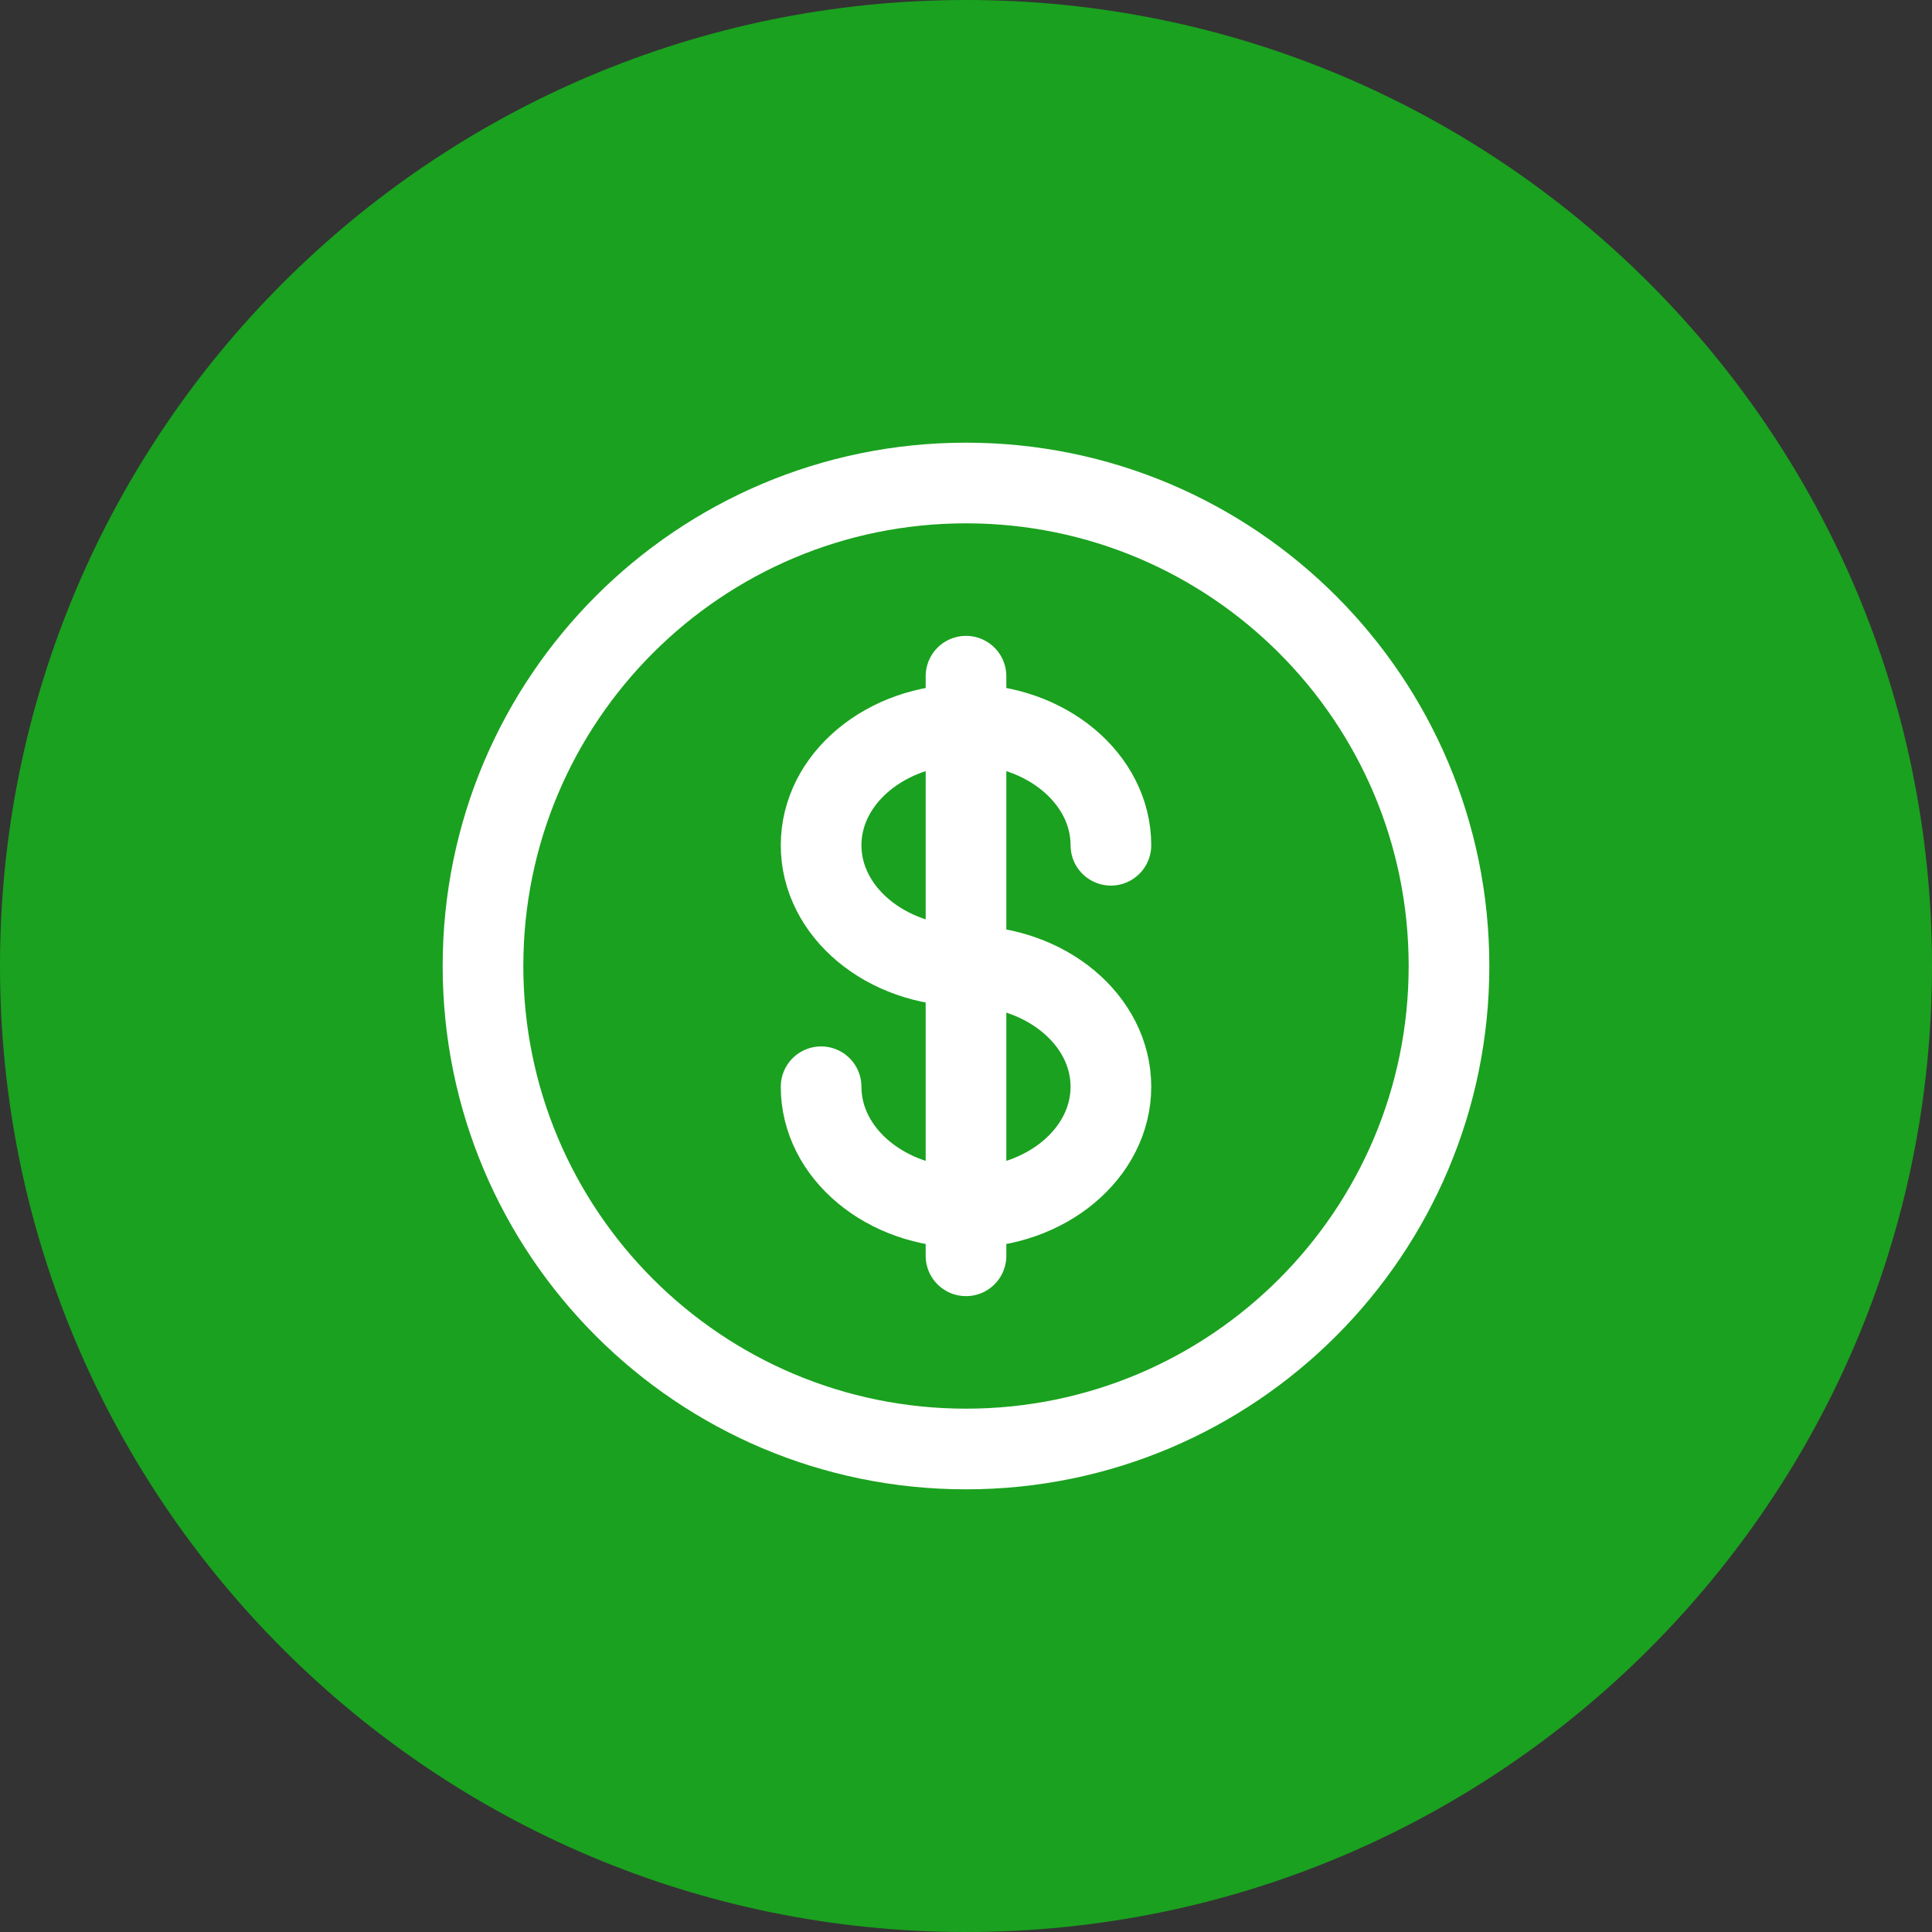<svg width="512" height="512" viewBox="0 0 40 40" fill="none" xmlns="http://www.w3.org/2000/svg"><rect x="0" y="0" width="40" height="40" fill="#333333" stroke="none"/><path d="M0 20C0 8.954 8.954 0 20 0C31.046 0 40 8.954 40 20C40 31.046 31.046 40 20 40C8.954 40 0 31.046 0 20Z" fill="#1AA11F"/><path d="M20 14V26M23 17.5C23 16.12 21.657 15 20 15C18.343 15 17 16.12 17 17.5C17 18.88 18.343 20 20 20C21.657 20 23 21.12 23 22.5C23 23.88 21.657 25 20 25C18.343 25 17 23.88 17 22.5M30 20C30 25.523 25.523 30 20 30C14.477 30 10 25.523 10 20C10 14.477 14.477 10 20 10C25.523 10 30 14.477 30 20Z" stroke="white" stroke-width="1.67" stroke-linecap="round"/></svg>
